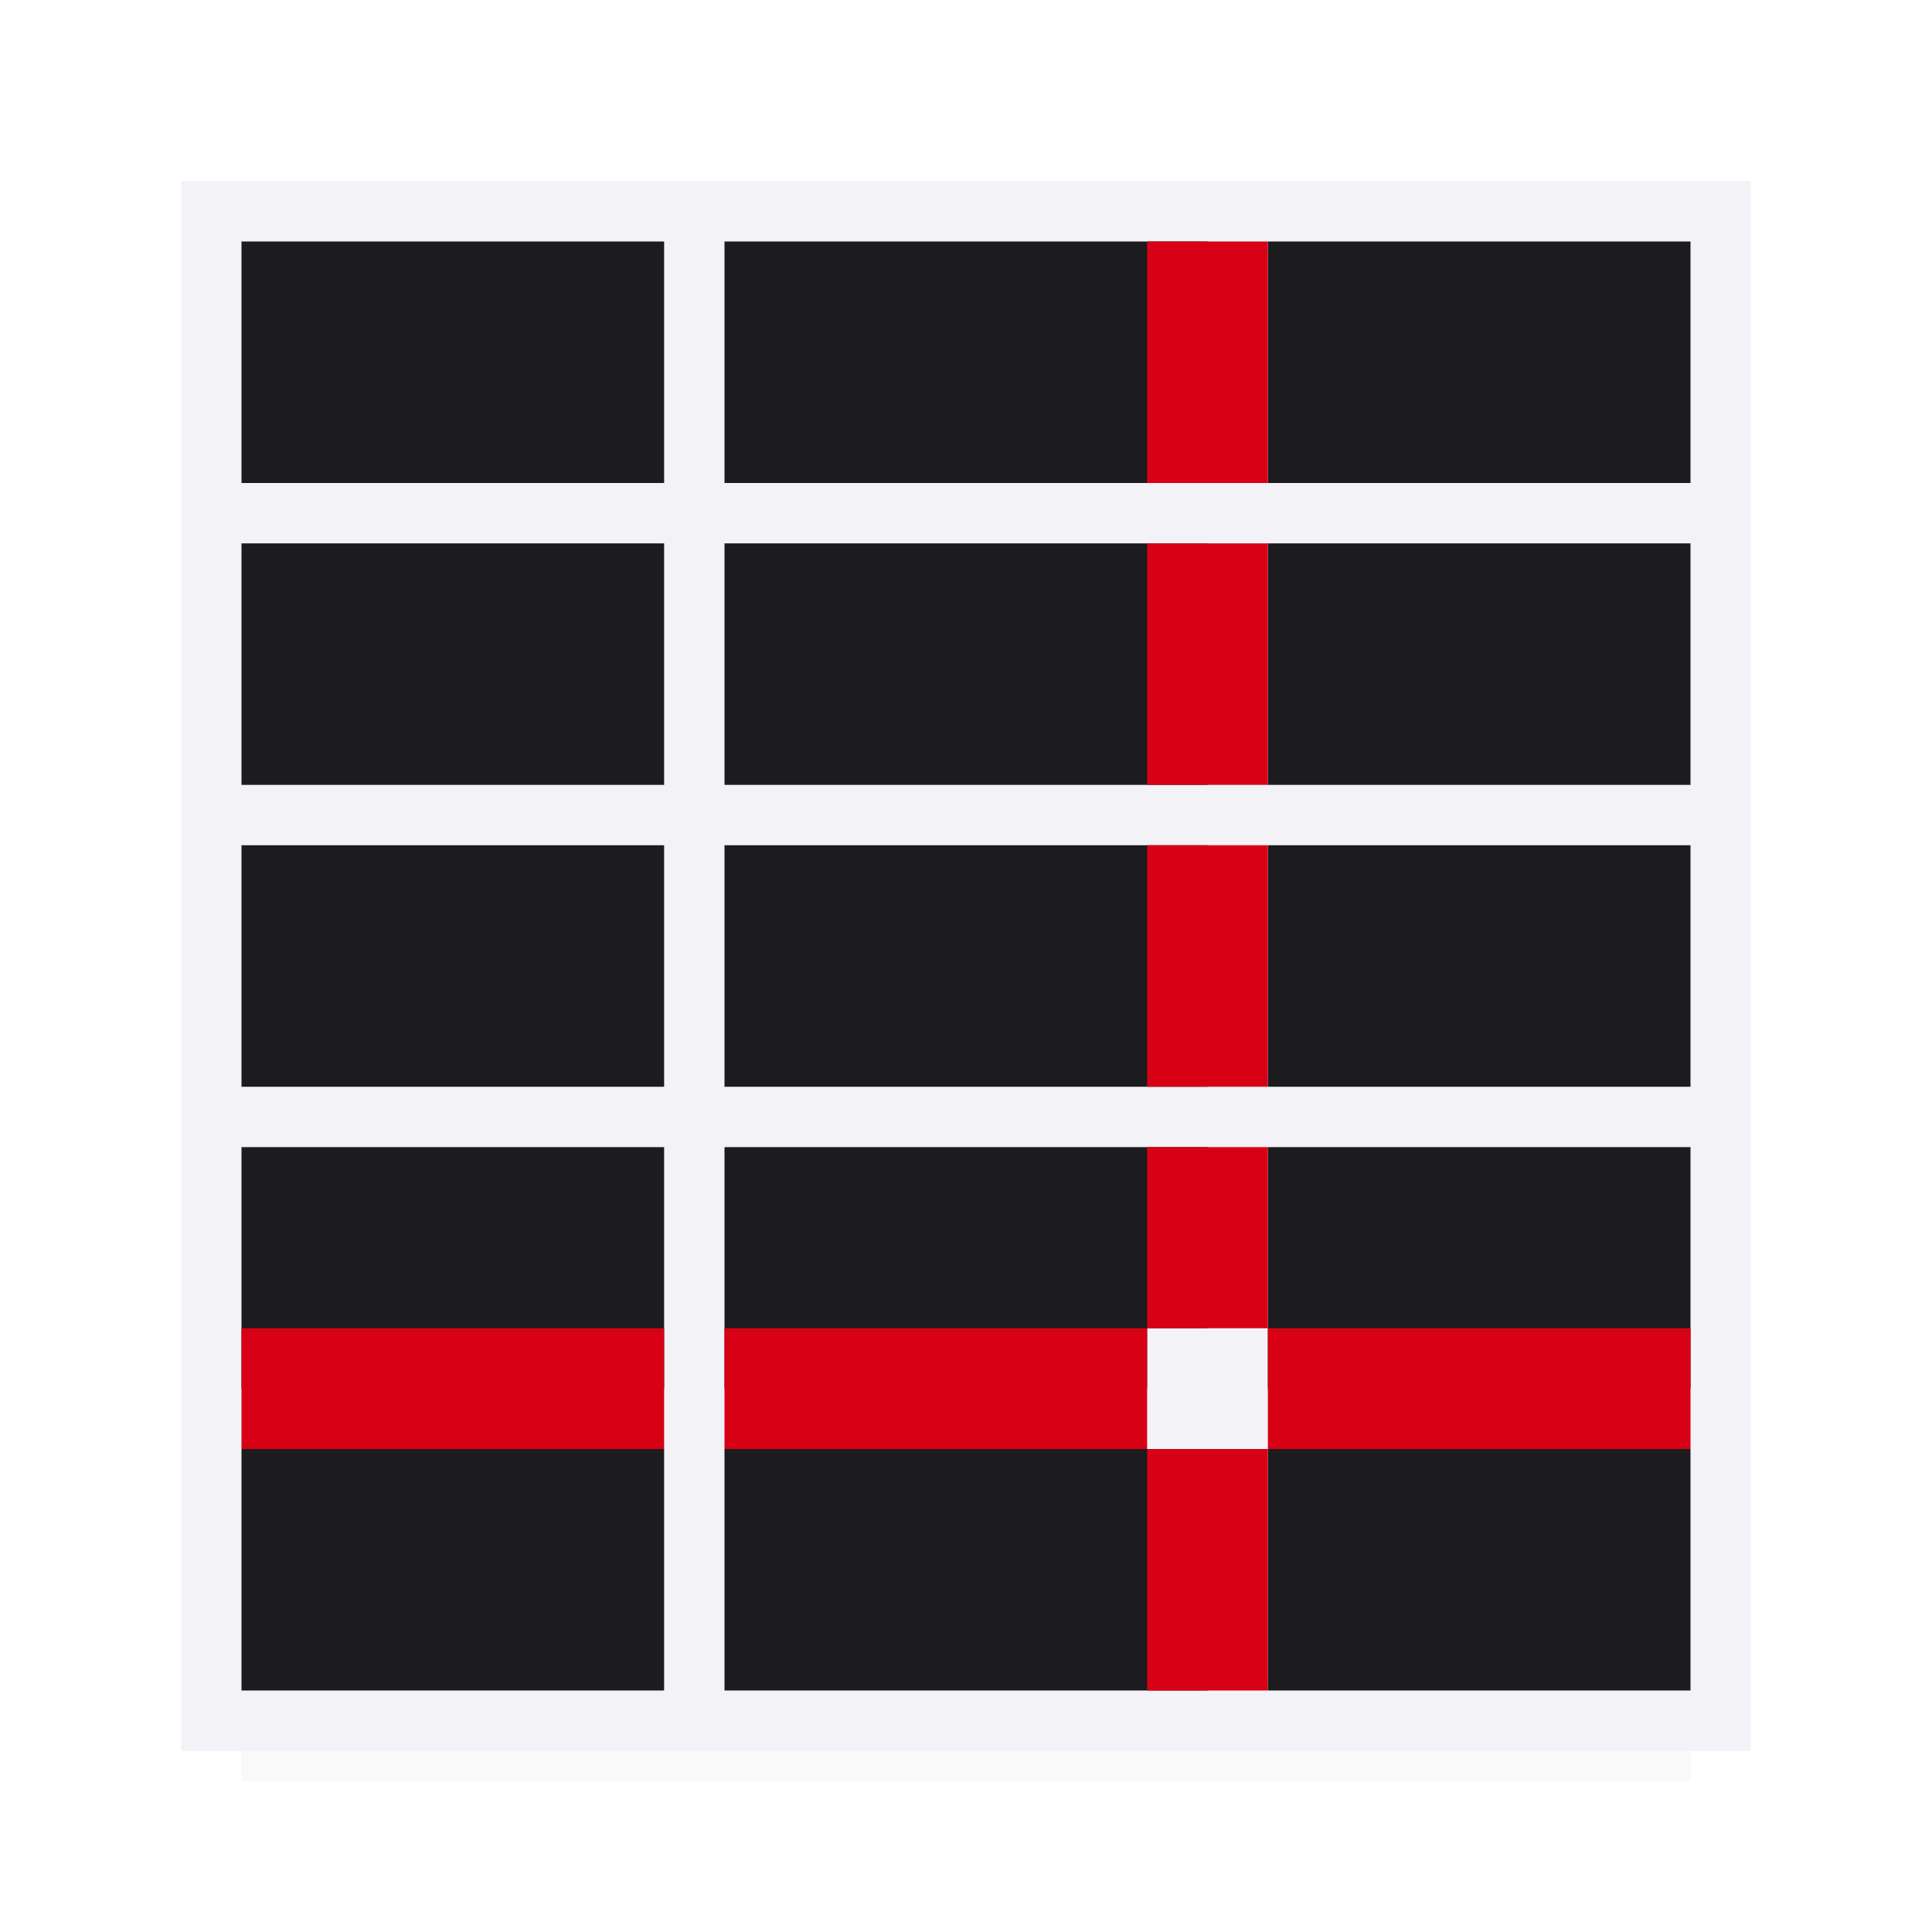 <svg viewBox="0 0 32 32" xmlns="http://www.w3.org/2000/svg" xmlns:xlink="http://www.w3.org/1999/xlink"><filter id="a" color-interpolation-filters="sRGB" height="1.509" width="1.053" x="-.026" y="-.254"><feGaussianBlur stdDeviation=".265"/></filter><path d="m4 26.5h24v3h-24z" filter="url(#a)" opacity=".15"/><path d="m3 3h26v26h-26z" fill="#f2f2f7"/><g fill="#1c1c1e"><path d="m4 24h7v4h-7z"/><path d="m12 24h8v4h-8z"/><path d="m21 24h7v4h-7z"/><path d="m4 19h7v4h-7z"/><path d="m12 19h8v3h-1v1h-7z"/><path d="m21 19h7v4h-7z"/><path d="m4 14h7v4h-7z"/><path d="m12 14h8v4h-8z"/><path d="m21 14h7v4h-7z"/><path d="m4 9h7v4h-7z"/><path d="m12 9h8v4h-8z"/><path d="m21 9h7v4h-7z"/><path d="m4 4h7v4h-7z"/><path d="m12 4h8v4h-8z"/><path d="m21 4h7v4h-7z"/></g><g fill="#d70015" stroke-width="1.414"><path d="m19 4h2v4h-2z"/><path d="m19 9h2v4h-2z"/><path d="m19 14h2v4h-2z"/><path d="m19 19h2v3h-2z"/><path d="m19 24h2v4h-2z"/><path d="m4 22h7v2h-7z"/><path d="m12 22h7v2h-7z"/><path d="m21 22h7v2h-7z"/></g></svg>